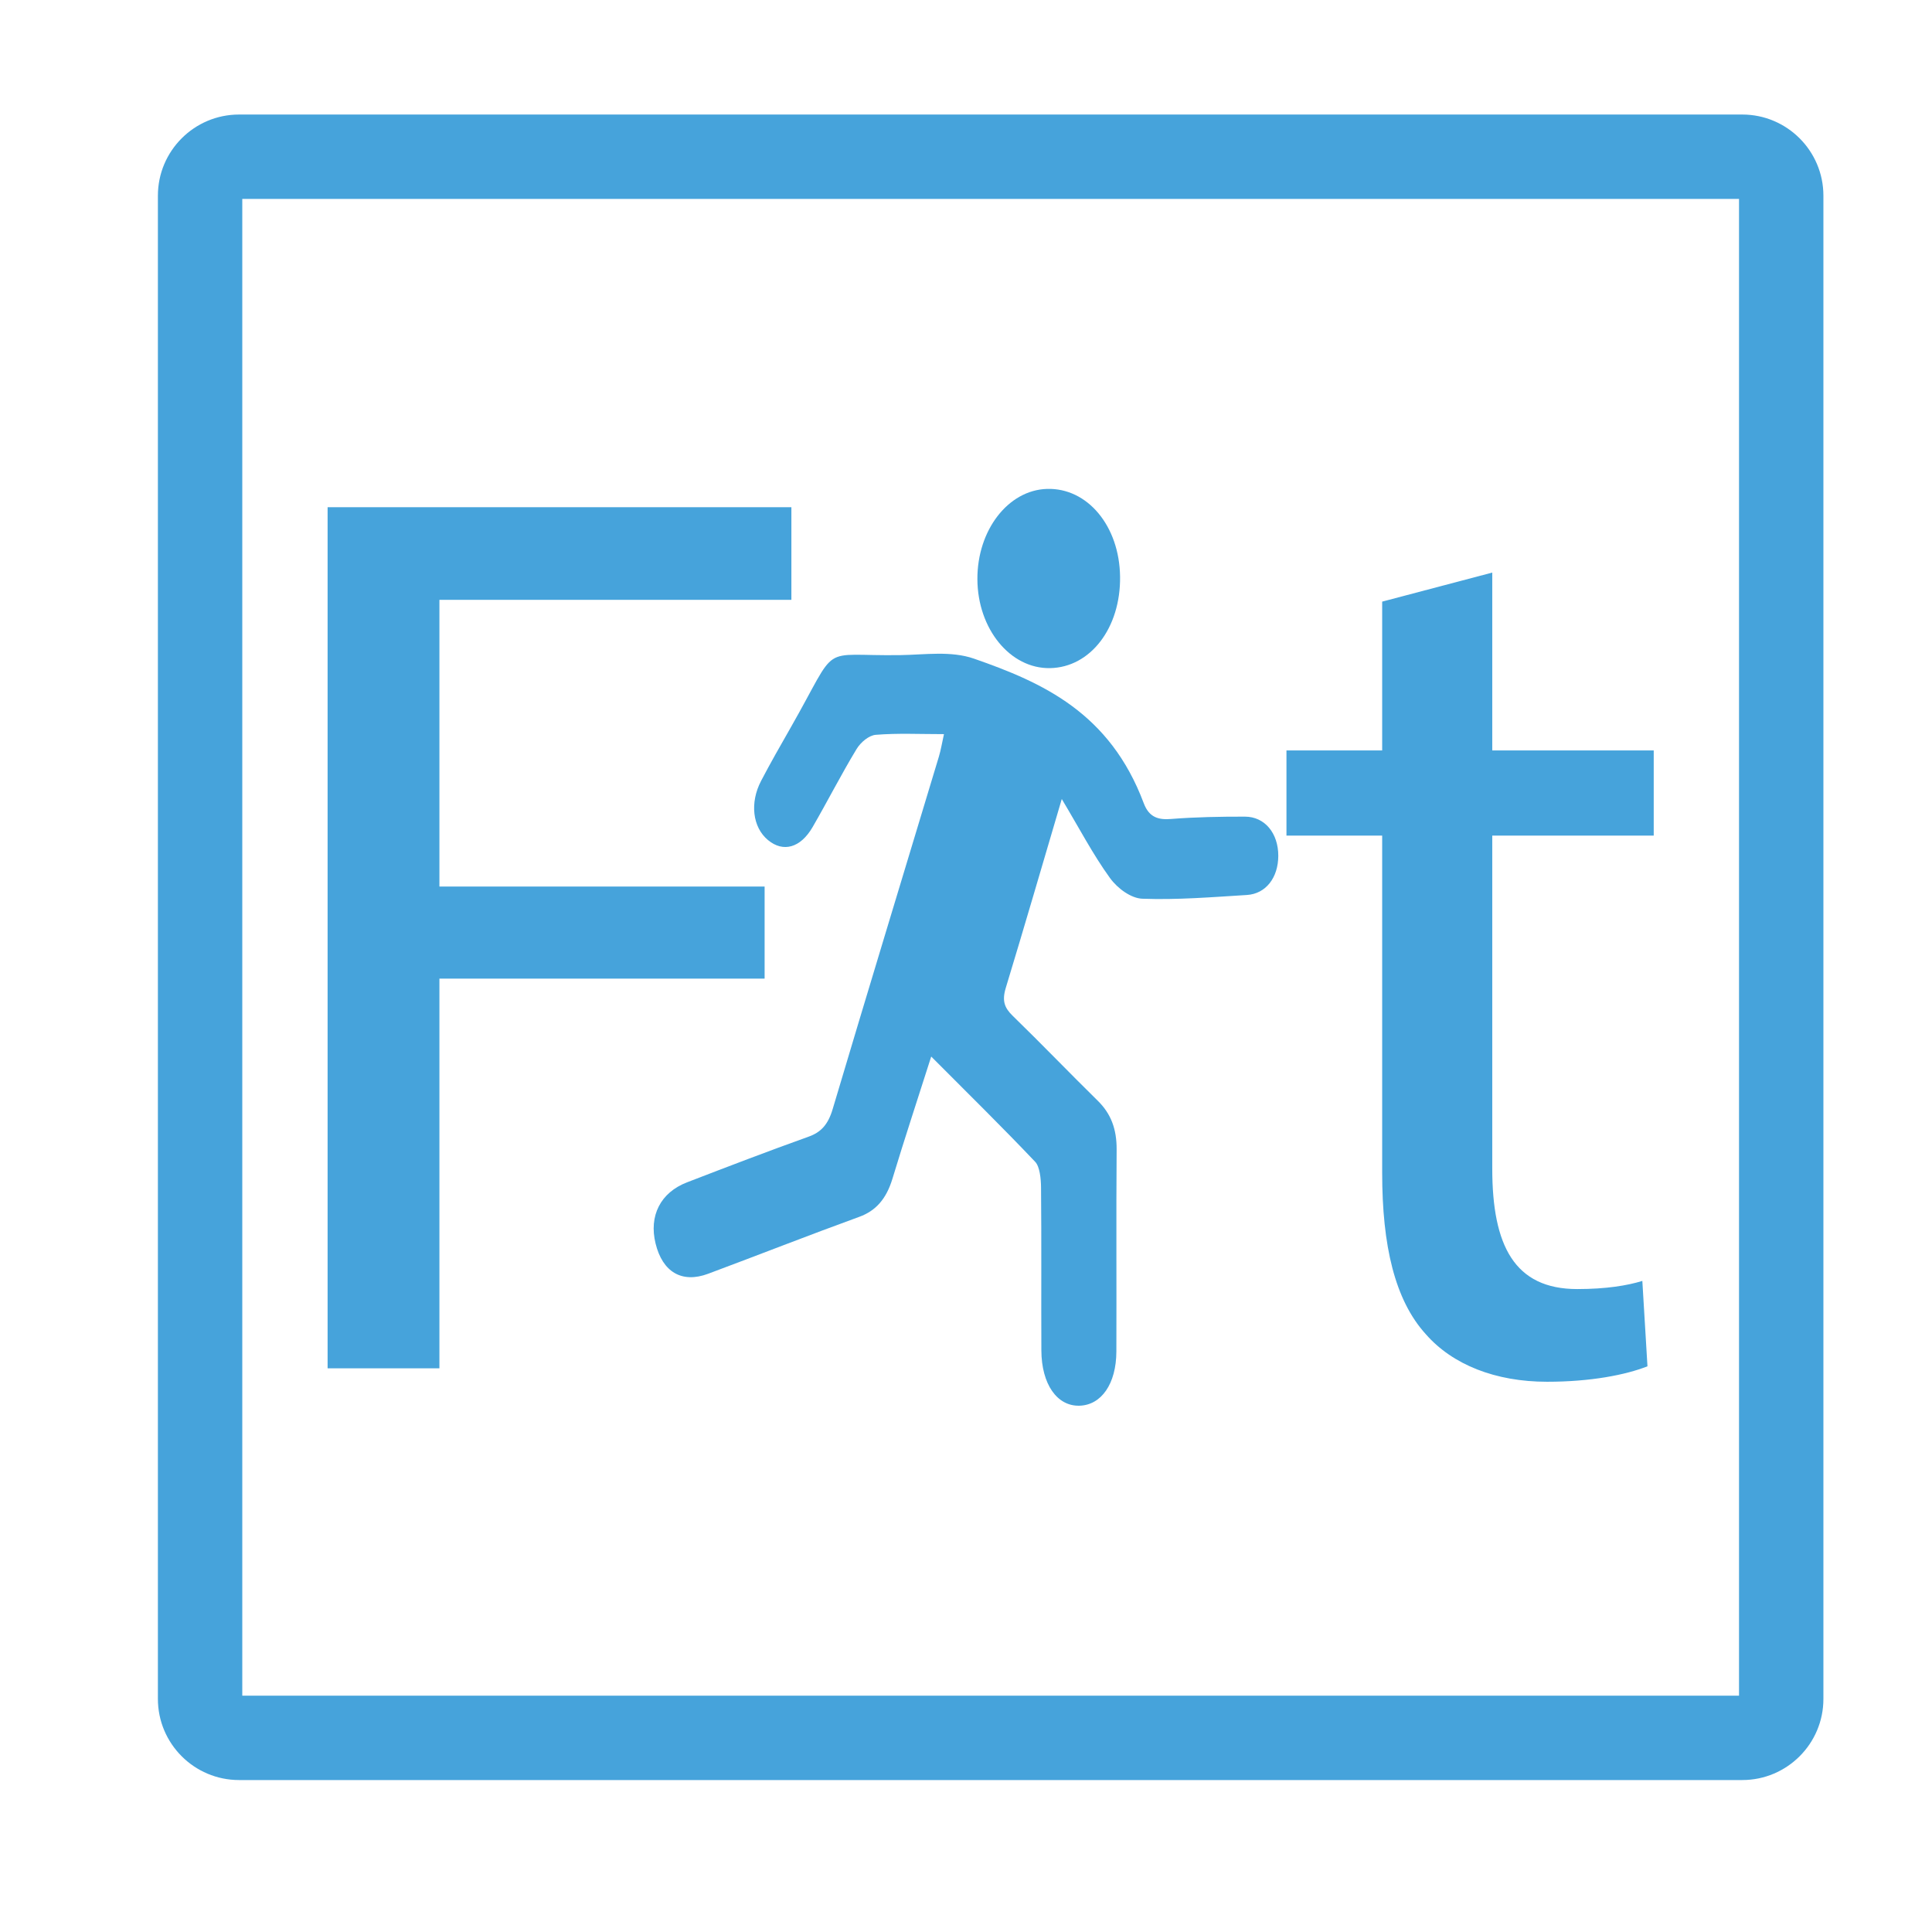 <?xml version="1.0" encoding="utf-8"?>
<!-- Generator: Adobe Illustrator 25.2.1, SVG Export Plug-In . SVG Version: 6.00 Build 0)  -->
<svg version="1.1" id="Laag_1" xmlns="http://www.w3.org/2000/svg" xmlns:xlink="http://www.w3.org/1999/xlink" x="0px" y="0px"
	 viewBox="0 0 595.28 595.28" style="enable-background:new 0 0 595.28 595.28;" xml:space="preserve">
<style type="text/css">
	.st0{fill:#46A3DB;}
</style>
<path class="st0" d="M536.83,548.46H73.65c-13.79,0-25-11.21-25-25V60.29c0-13.79,11.21-25,25-25h463.17c13.79,0,25,11.21,25,25
	v463.18C561.83,537.25,550.61,548.46,536.83,548.46z M74.65,522.46h461.17V61.29H74.65V522.46z"/>
<g>
	<g>
		<g>
			<path class="st0" d="M100.94,156.28h142.9v28.54H135.39v88.34h100.2v28.37h-100.2V421.6h-34.45V156.28z"/>
			<path class="st0" d="M459.79,176.42v54.81h49.75v26.23h-49.75v102.6c0,23.72,6.83,37.12,26.18,37.12c8.97,0,15.51-1.1,20.06-2.51
				l1.58,26.31c-6.72,2.65-17.48,4.76-30.93,4.76c-15.91,0-29.13-5.25-37.37-14.66c-9.54-10.5-13.44-27.29-13.44-49.66V257.46
				h-29.49v-26.23h29.49v-45.86L459.79,176.42z"/>
		</g>
		<g>
			<path class="st0" d="M327.15,246.19c5.36,8.95,9.65,17.17,14.85,24.34c2.4,3.3,6.55,6.26,9.97,6.38
				c10.72,0.4,21.48-0.49,32.21-1.15c5.87-0.36,9.67-5.37,9.68-12.08c0-6.95-4.15-12.06-10.29-12.06
				c-7.58-0.01-15.18,0.12-22.75,0.72c-3.73,0.3-6.73-0.36-8.41-4.85c-10.45-27.87-31.11-37.18-52.31-44.55
				c-7.09-2.46-15.06-1.21-22.63-1.09c-25.73,0.4-18.54-4.48-33.89,22.4c-3.08,5.39-6.16,10.78-9.06,16.32
				c-3.57,6.8-2.62,14.34,2.1,18.26c4.66,3.88,10.01,2.48,13.76-4c4.6-7.94,8.81-16.23,13.54-24.03c1.31-2.16,3.84-4.22,5.91-4.39
				c6.71-0.55,13.46-0.21,21.02-0.21c-0.6,2.7-0.95,4.87-1.56,6.91c-10.92,36.21-21.94,72.37-32.74,108.65
				c-1.42,4.77-3.62,7.11-7.39,8.46c-12.54,4.49-25.02,9.27-37.49,14.08c-8.18,3.16-11.77,10.32-9.68,18.84
				c2.15,8.8,8.1,12.34,16.19,9.33c15.53-5.79,30.99-11.88,46.56-17.54c5.12-1.86,8.33-5.5,10.23-11.73
				c3.73-12.31,7.75-24.48,11.95-37.66c11.16,11.2,21.76,21.6,32.05,32.45c1.39,1.46,1.77,5.18,1.79,7.87
				c0.16,16.74,0.02,33.49,0.1,50.24c0.05,10.41,4.84,17.21,11.74,17.02c6.75-0.19,11.34-6.75,11.37-16.69
				c0.08-20.73-0.08-41.47,0.08-62.2c0.05-6.45-1.82-11.14-5.78-15.04c-8.81-8.65-17.42-17.63-26.26-26.22
				c-2.53-2.46-3.32-4.61-2.12-8.57C315.62,285.56,321.12,266.63,327.15,246.19z"/>
			<path class="st0" d="M345.11,177.66c-0.2-15.59-10.04-27.4-22.51-27.02c-11.98,0.36-21.51,12.72-21.45,27.81
				c0.06,15.32,10.12,27.64,22.39,27.41C336,205.63,345.32,193.45,345.11,177.66z"/>
		</g>
	</g>
</g>
</svg>
